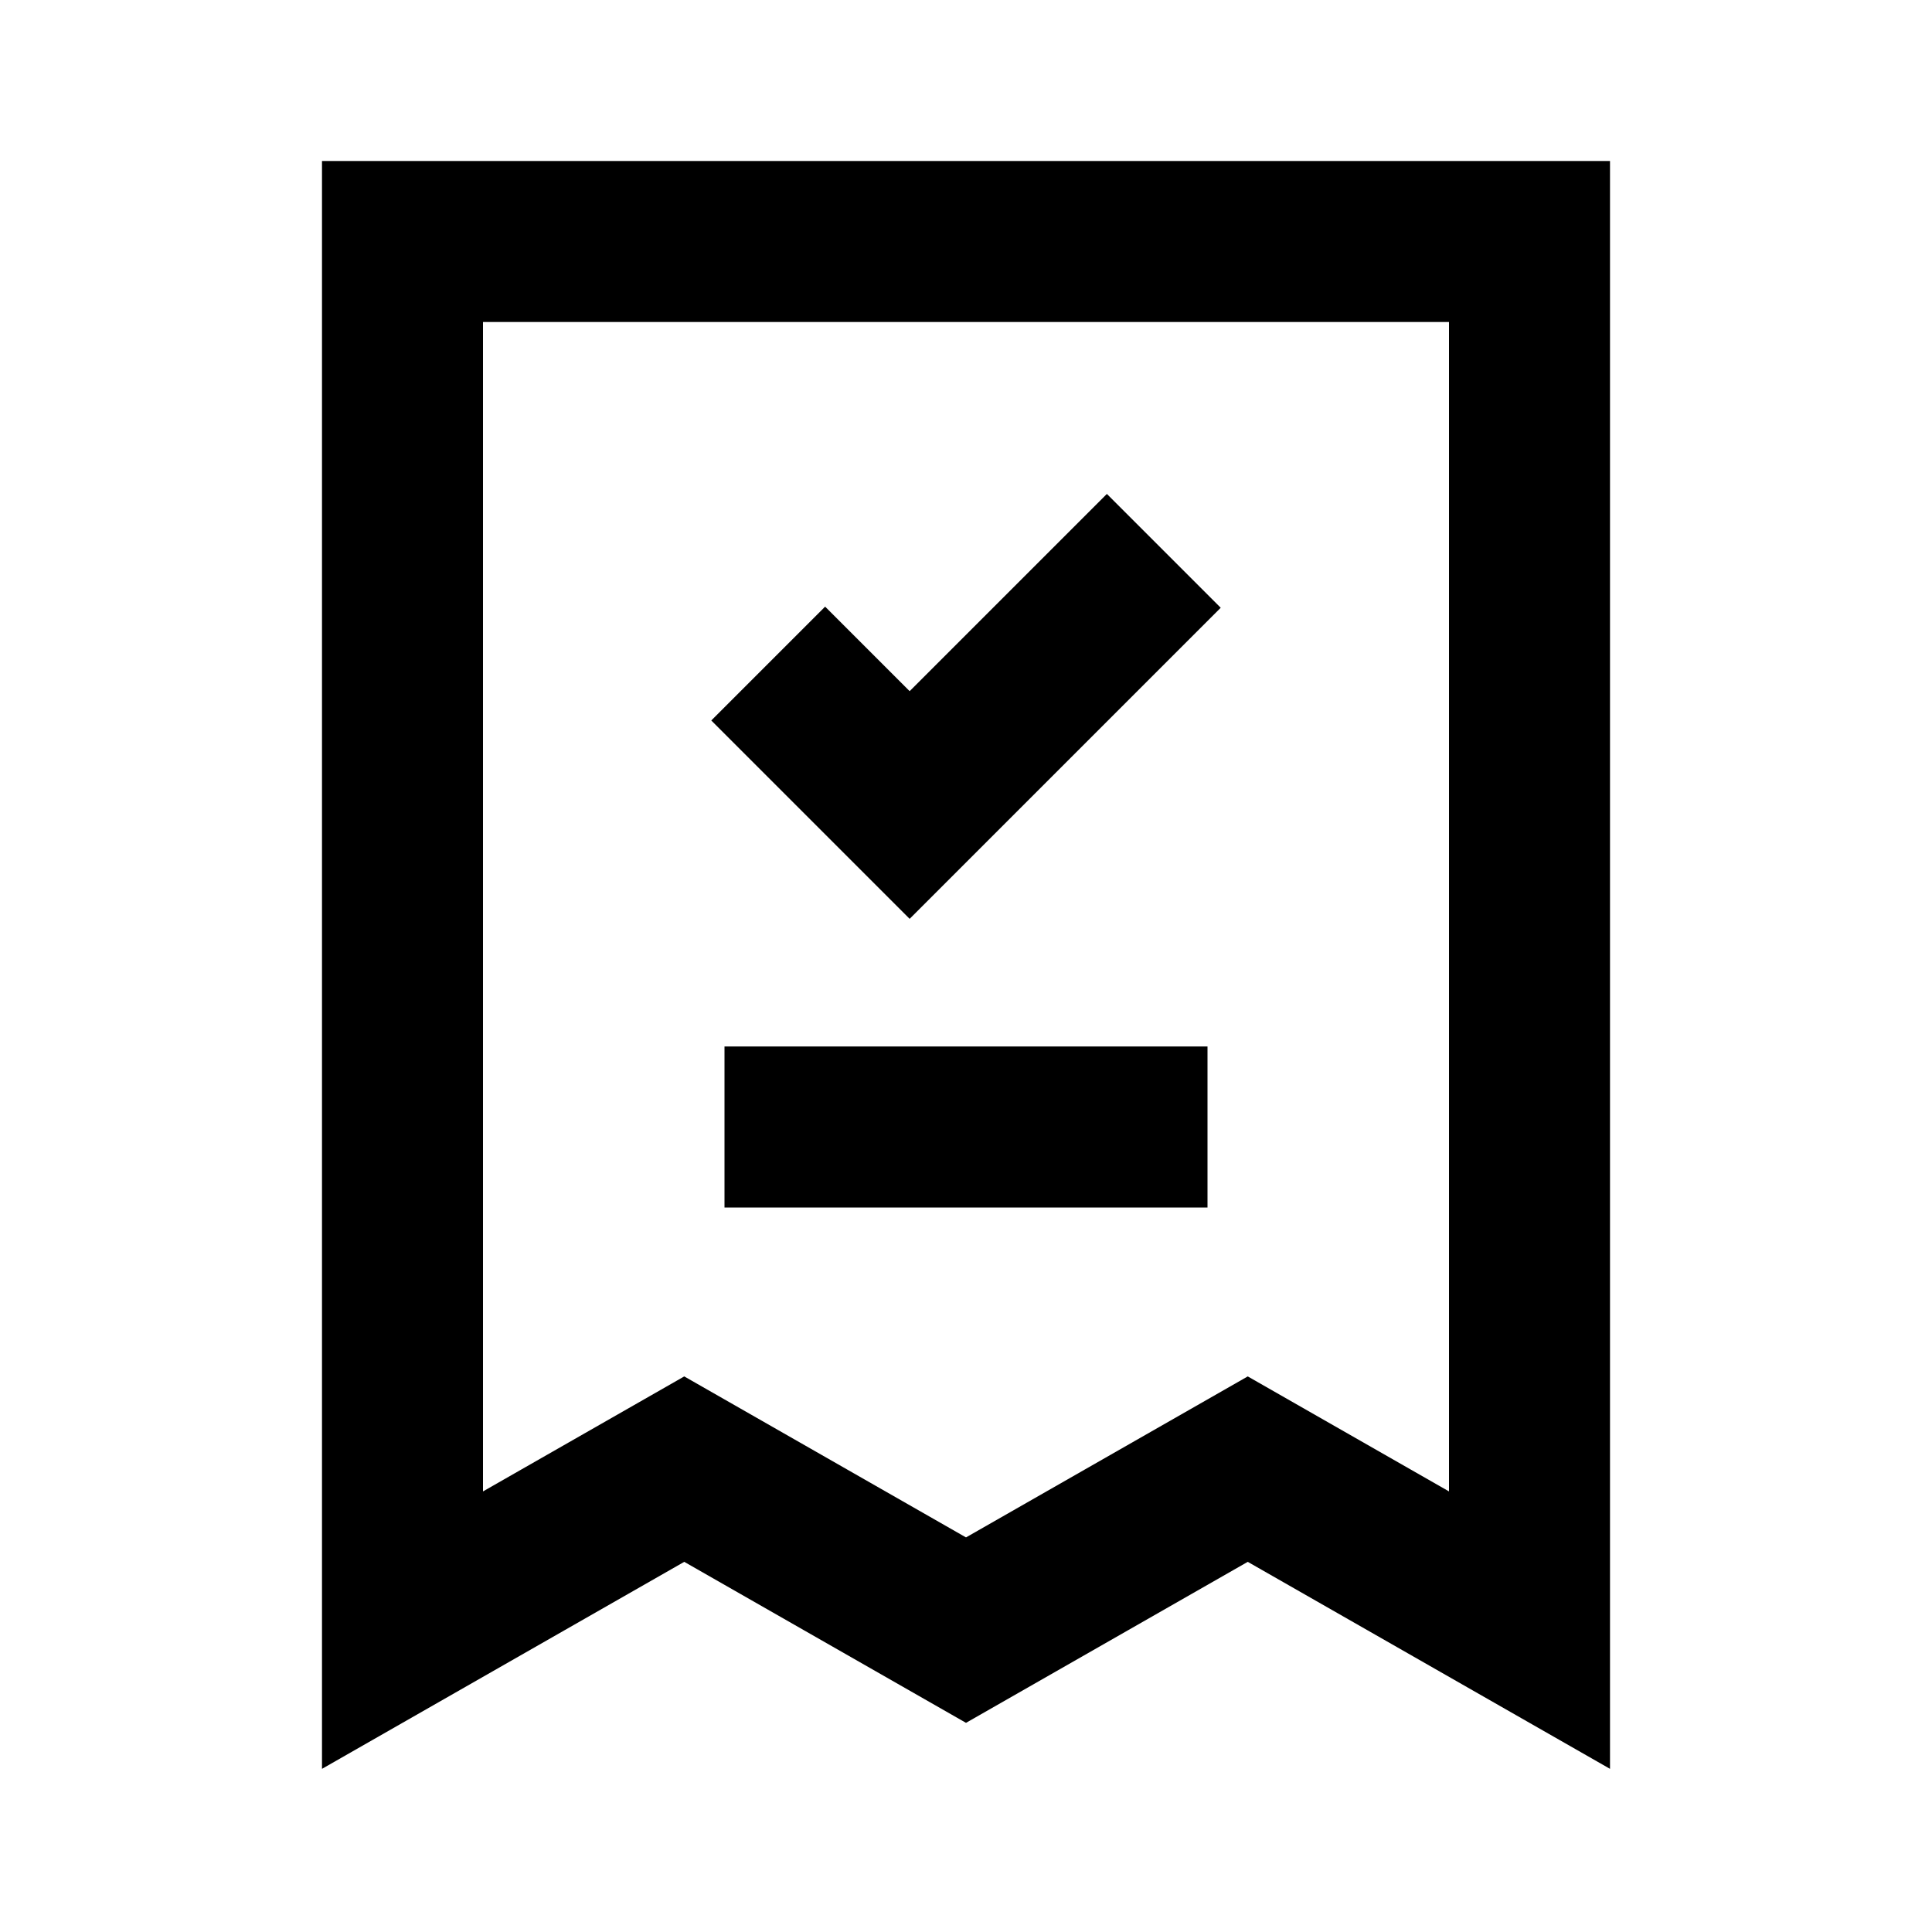 <svg width="24" height="24" viewBox="0 0 24 24" fill="none" xmlns="http://www.w3.org/2000/svg">
<path d="M10 14H14M10.25 8.95L11.3 10L13.75 7.55M5 3V20.25L8.5 18.25L12 20.25L15.5 18.25L19 20.25V3H5Z" stroke="black" stroke-width="2" stroke-linecap="square"/>
</svg>
